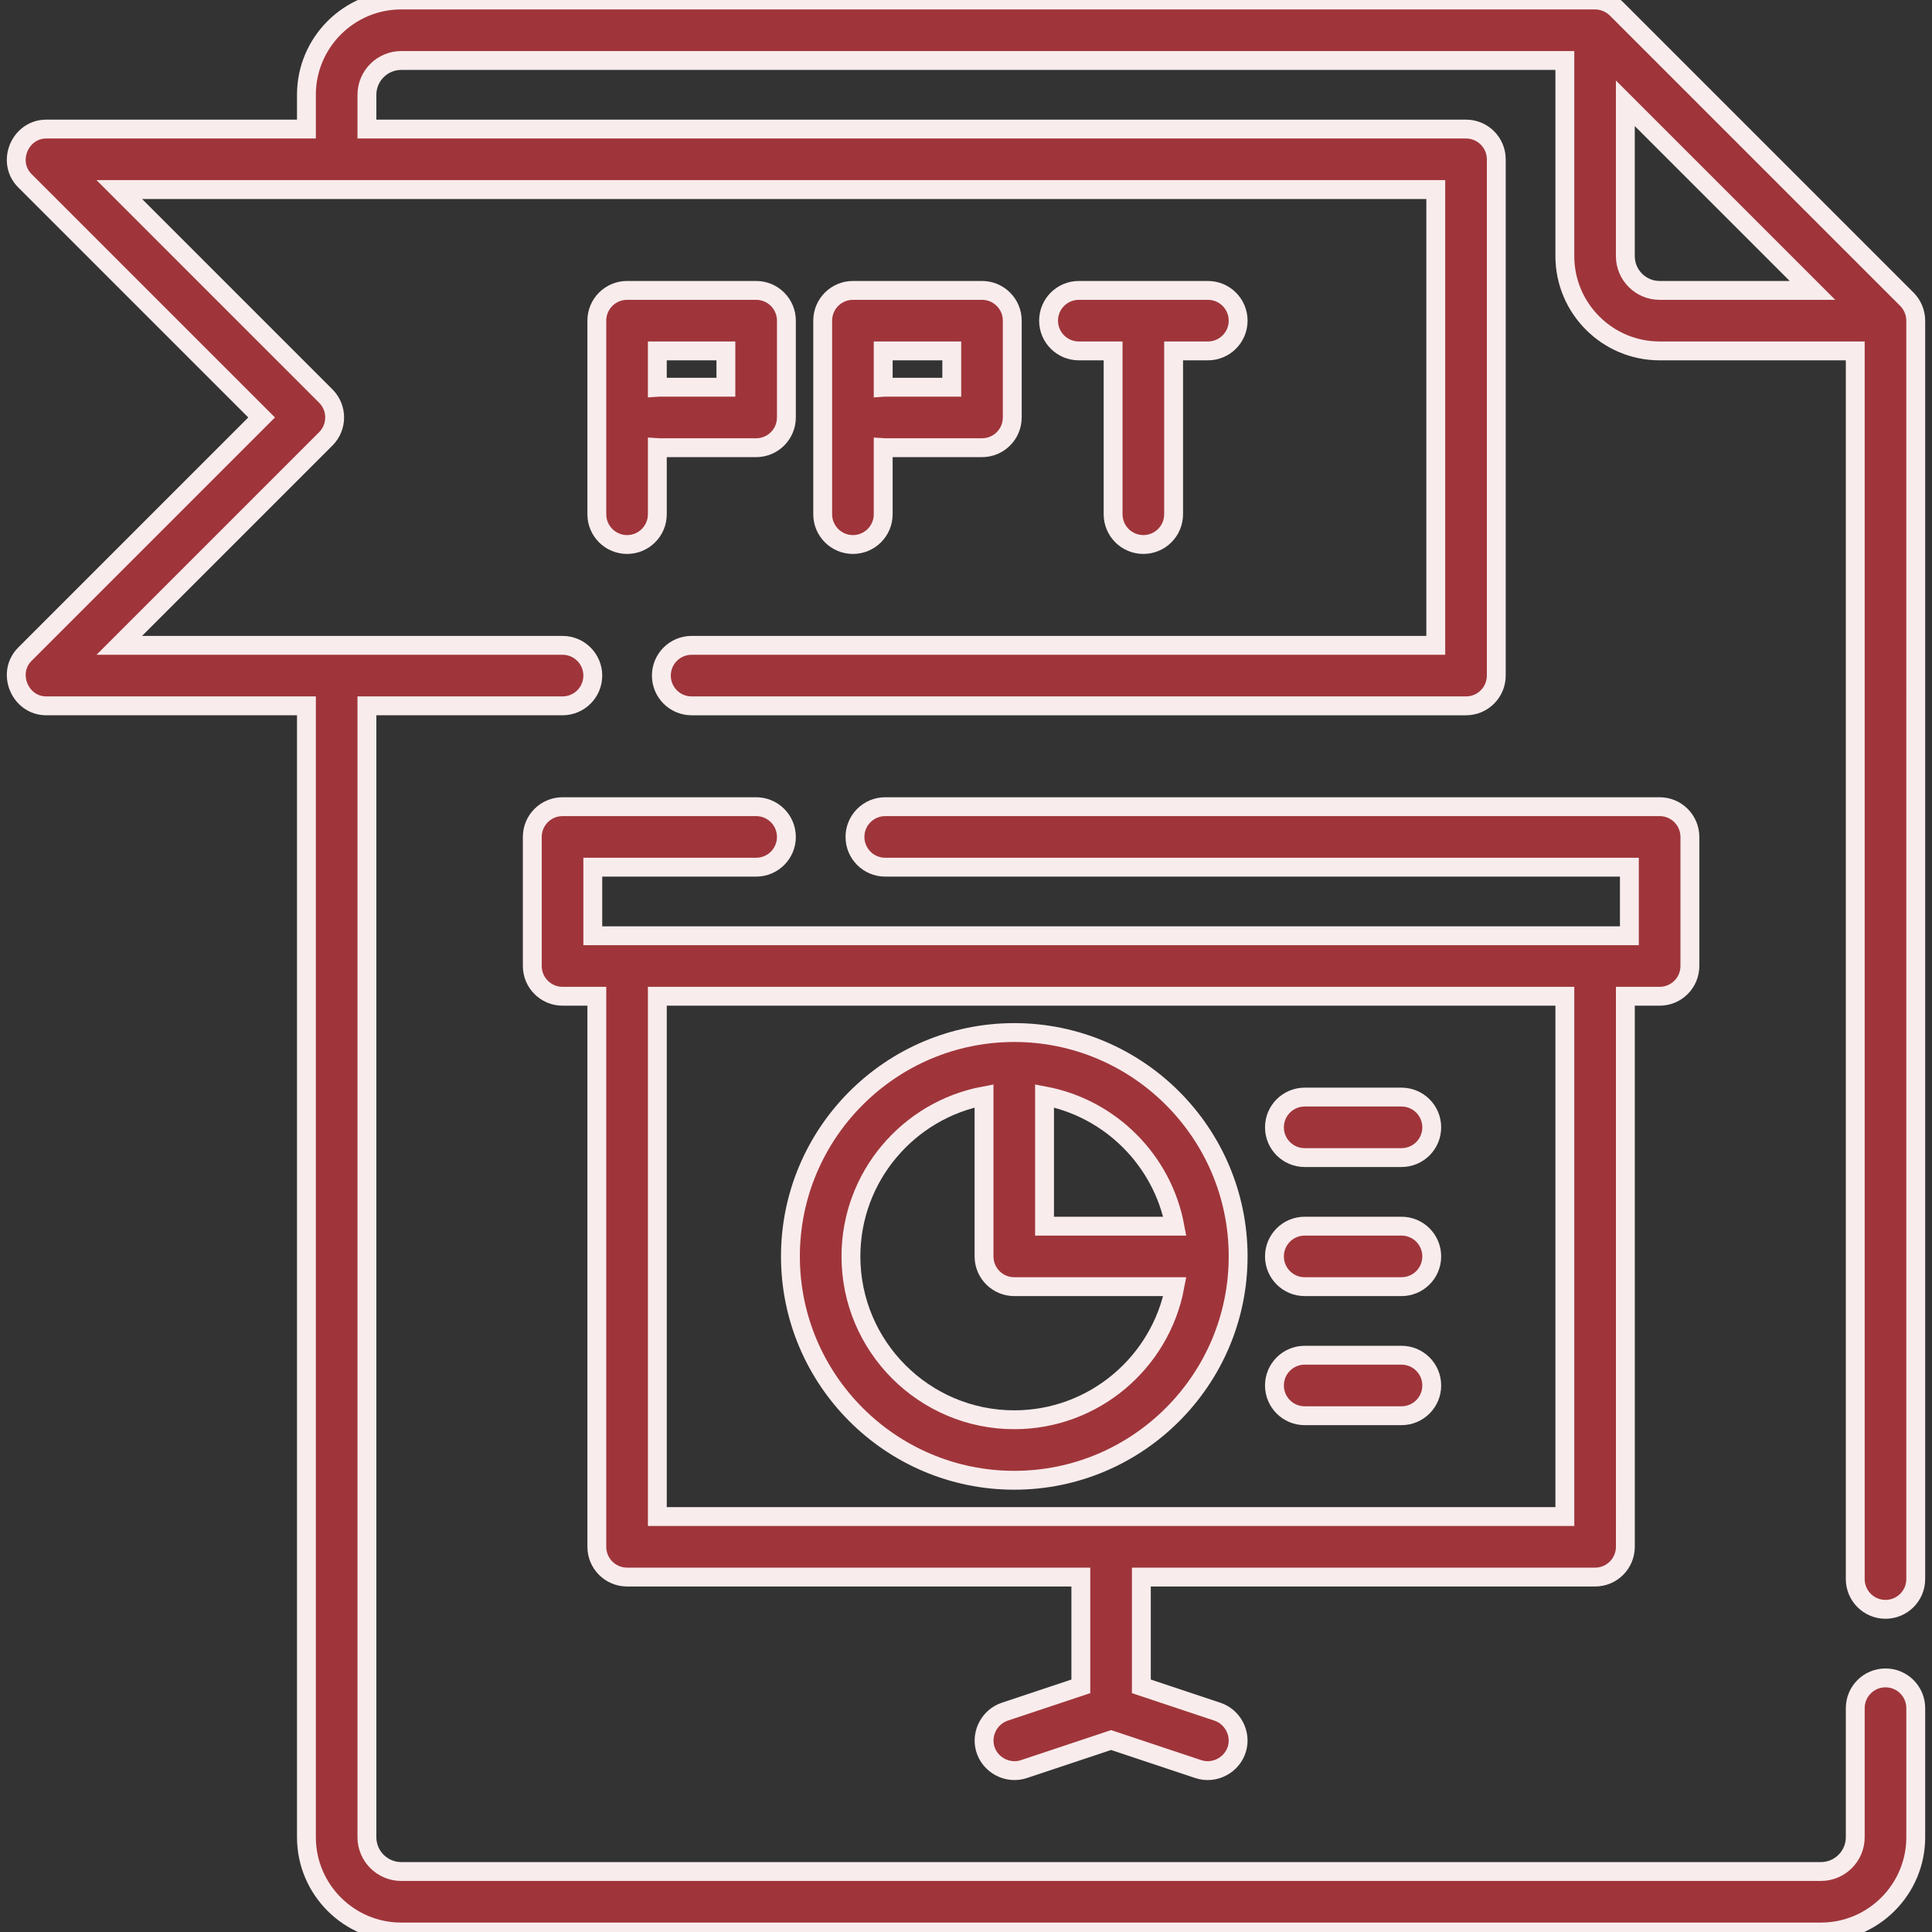 <?xml version="1.0" encoding="iso-8859-1"?>
<!-- Generator: Adobe Illustrator 19.0.0, SVG Export Plug-In . SVG Version: 6.00 Build 0)  -->
<svg version="1.1" id="Layer_1" xmlns="http://www.w3.org/2000/svg" xmlns:xlink="http://www.w3.org/1999/xlink" x="0px" y="0px"
	 viewBox="0 0 512 512" style="enable-background:new 0 0 512 512;fill:#9F353A;stroke:#f9eced;stroke-width:5px;" xml:space="preserve">
<rect x="0" y="0" width="512" height="512" fill="#333333" stroke="none"/>
<g>
	<g>
		<path d="M499.677,426.489c4.427,0,8.017-3.589,8.017-8.017V84.977c0-2.1-0.863-4.184-2.348-5.668l-76.96-76.96
			C426.902,0.865,424.815,0,422.716,0H106.323C92.473,0,81.204,11.268,81.204,25.119v9.086H12.261
			c-6.987,0-10.616,8.738-5.668,13.685l62.741,62.741l-62.74,62.741c-4.947,4.947-1.32,13.685,5.668,13.685h68.944v299.825
			c0,13.851,11.268,25.119,25.119,25.119h376.251c13.851,0,25.119-11.268,25.119-25.119v-34.205c0-4.427-3.589-8.017-8.017-8.017
			s-8.017,3.589-8.017,8.017v34.205c0,5.01-4.076,9.086-9.086,9.086H106.324c-5.01,0-9.086-4.076-9.086-9.086V187.056h51.841
			c4.427,0,8.017-3.589,8.017-8.017s-3.589-8.017-8.017-8.017H31.615l54.724-54.724c3.131-3.131,3.131-8.207,0-11.337L31.615,50.238
			h348.88v120.785H183.285c-4.427,0-8.017,3.589-8.017,8.017s3.589,8.017,8.017,8.017h205.228c4.427,0,8.017-3.589,8.017-8.017
			V42.221c0-4.427-3.589-8.017-8.017-8.017H97.239v-9.086c0-5.01,4.076-9.086,9.086-9.086H414.7v51.841
			c0,13.851,11.268,25.119,25.119,25.119h51.841v325.478C491.66,422.9,495.25,426.489,499.677,426.489z M439.818,76.96
			c-5.01,0-9.086-4.076-9.086-9.086V27.37l49.59,49.59H439.818z"/>
	</g>
</g>
<g>
	<g>
		<path d="M200.387,76.96h-34.205c-4.427,0-8.017,3.589-8.017,8.017v51.307c0,4.427,3.589,8.017,8.017,8.017
			s8.017-3.589,8.017-8.017v-17.655c0.177,0.012,0.355,0.018,0.534,0.018h25.653c4.427,0,8.017-3.589,8.017-8.017V84.977
			C208.404,80.55,204.814,76.96,200.387,76.96z M192.37,102.614h-17.637c-0.18,0-0.357,0.005-0.534,0.018v-9.638h18.171V102.614z"/>
	</g>
</g>
<g>
	<g>
		<path d="M260.245,76.96H226.04c-4.427,0-8.017,3.589-8.017,8.017v51.307c0,4.427,3.589,8.017,8.017,8.017s8.017-3.589,8.017-8.017
			v-17.655c0.177,0.012,0.355,0.018,0.534,0.018h25.653c4.427,0,8.017-3.589,8.017-8.017V84.977
			C268.262,80.55,264.672,76.96,260.245,76.96z M252.228,102.614h-17.637c-0.18,0-0.357,0.005-0.534,0.018v-9.638h18.171V102.614z"
			/>
	</g>
</g>
<g>
	<g>
		<path d="M320.103,76.96h-34.205c-4.427,0-8.017,3.589-8.017,8.017s3.589,8.017,8.017,8.017h9.086v43.29
			c0,4.427,3.589,8.017,8.017,8.017c4.427,0,8.017-3.589,8.017-8.017v-43.29h9.086c4.427,0,8.017-3.589,8.017-8.017
			S324.53,76.96,320.103,76.96z"/>
	</g>
</g>
<g>
	<g>
		<path d="M439.819,213.779H234.592c-4.427,0-8.017,3.589-8.017,8.017s3.589,8.017,8.017,8.017h197.211v18.171H157.097v-18.171
			h43.29c4.427,0,8.017-3.589,8.017-8.017s-3.589-8.017-8.017-8.017H149.08c-4.427,0-8.017,3.589-8.017,8.017V256
			c0,4.427,3.589,8.017,8.017,8.017h9.086v145.904c0,4.427,3.589,8.017,8.017,8.017h120.251v28.961l-20.172,6.724
			c-3.984,1.329-6.3,5.659-5.199,9.71c1.191,4.382,5.959,6.938,10.27,5.502l23.118-7.706l23.118,7.706
			c4.317,1.439,9.07-1.122,10.27-5.502c1.109-4.049-1.222-8.383-5.199-9.71l-20.172-6.724v-28.961h120.251
			c4.427,0,8.017-3.589,8.017-8.017V264.017h9.086c4.427,0,8.017-3.589,8.017-8.017v-34.205
			C447.836,217.368,444.246,213.779,439.819,213.779z M414.7,401.904H174.199V264.017H414.7V401.904z"/>
	</g>
</g>
<g>
	<g>
		<path d="M268.796,273.637c-32.711,0-59.324,26.612-59.324,59.324c0,32.711,26.612,59.324,59.324,59.324
			c32.711,0,59.324-26.612,59.324-59.324C328.12,300.249,301.508,273.637,268.796,273.637z M276.813,290.414
			c17.453,3.283,31.247,17.076,34.53,34.53h-34.53V290.414z M268.796,376.251c-23.871,0-43.29-19.42-43.29-43.29
			c0-21.132,15.221-38.775,35.273-42.546v42.546c0,4.427,3.589,8.017,8.017,8.017h42.546
			C307.571,361.029,289.927,376.251,268.796,376.251z"/>
	</g>
</g>
<g>
	<g>
		<path d="M371.41,290.739h-25.653c-4.427,0-8.017,3.589-8.017,8.017s3.589,8.017,8.017,8.017h25.653
			c4.427,0,8.017-3.589,8.017-8.017S375.837,290.739,371.41,290.739z"/>
	</g>
</g>
<g>
	<g>
		<path d="M371.41,324.944h-25.653c-4.427,0-8.017,3.589-8.017,8.017s3.589,8.017,8.017,8.017h25.653
			c4.427,0,8.017-3.589,8.017-8.017S375.837,324.944,371.41,324.944z"/>
	</g>
</g>
<g>
	<g>
		<path d="M371.41,359.148h-25.653c-4.427,0-8.017,3.589-8.017,8.017c0,4.427,3.589,8.017,8.017,8.017h25.653
			c4.427,0,8.017-3.589,8.017-8.017C379.427,362.738,375.837,359.148,371.41,359.148z"/>
	</g>
</g>
</svg>
